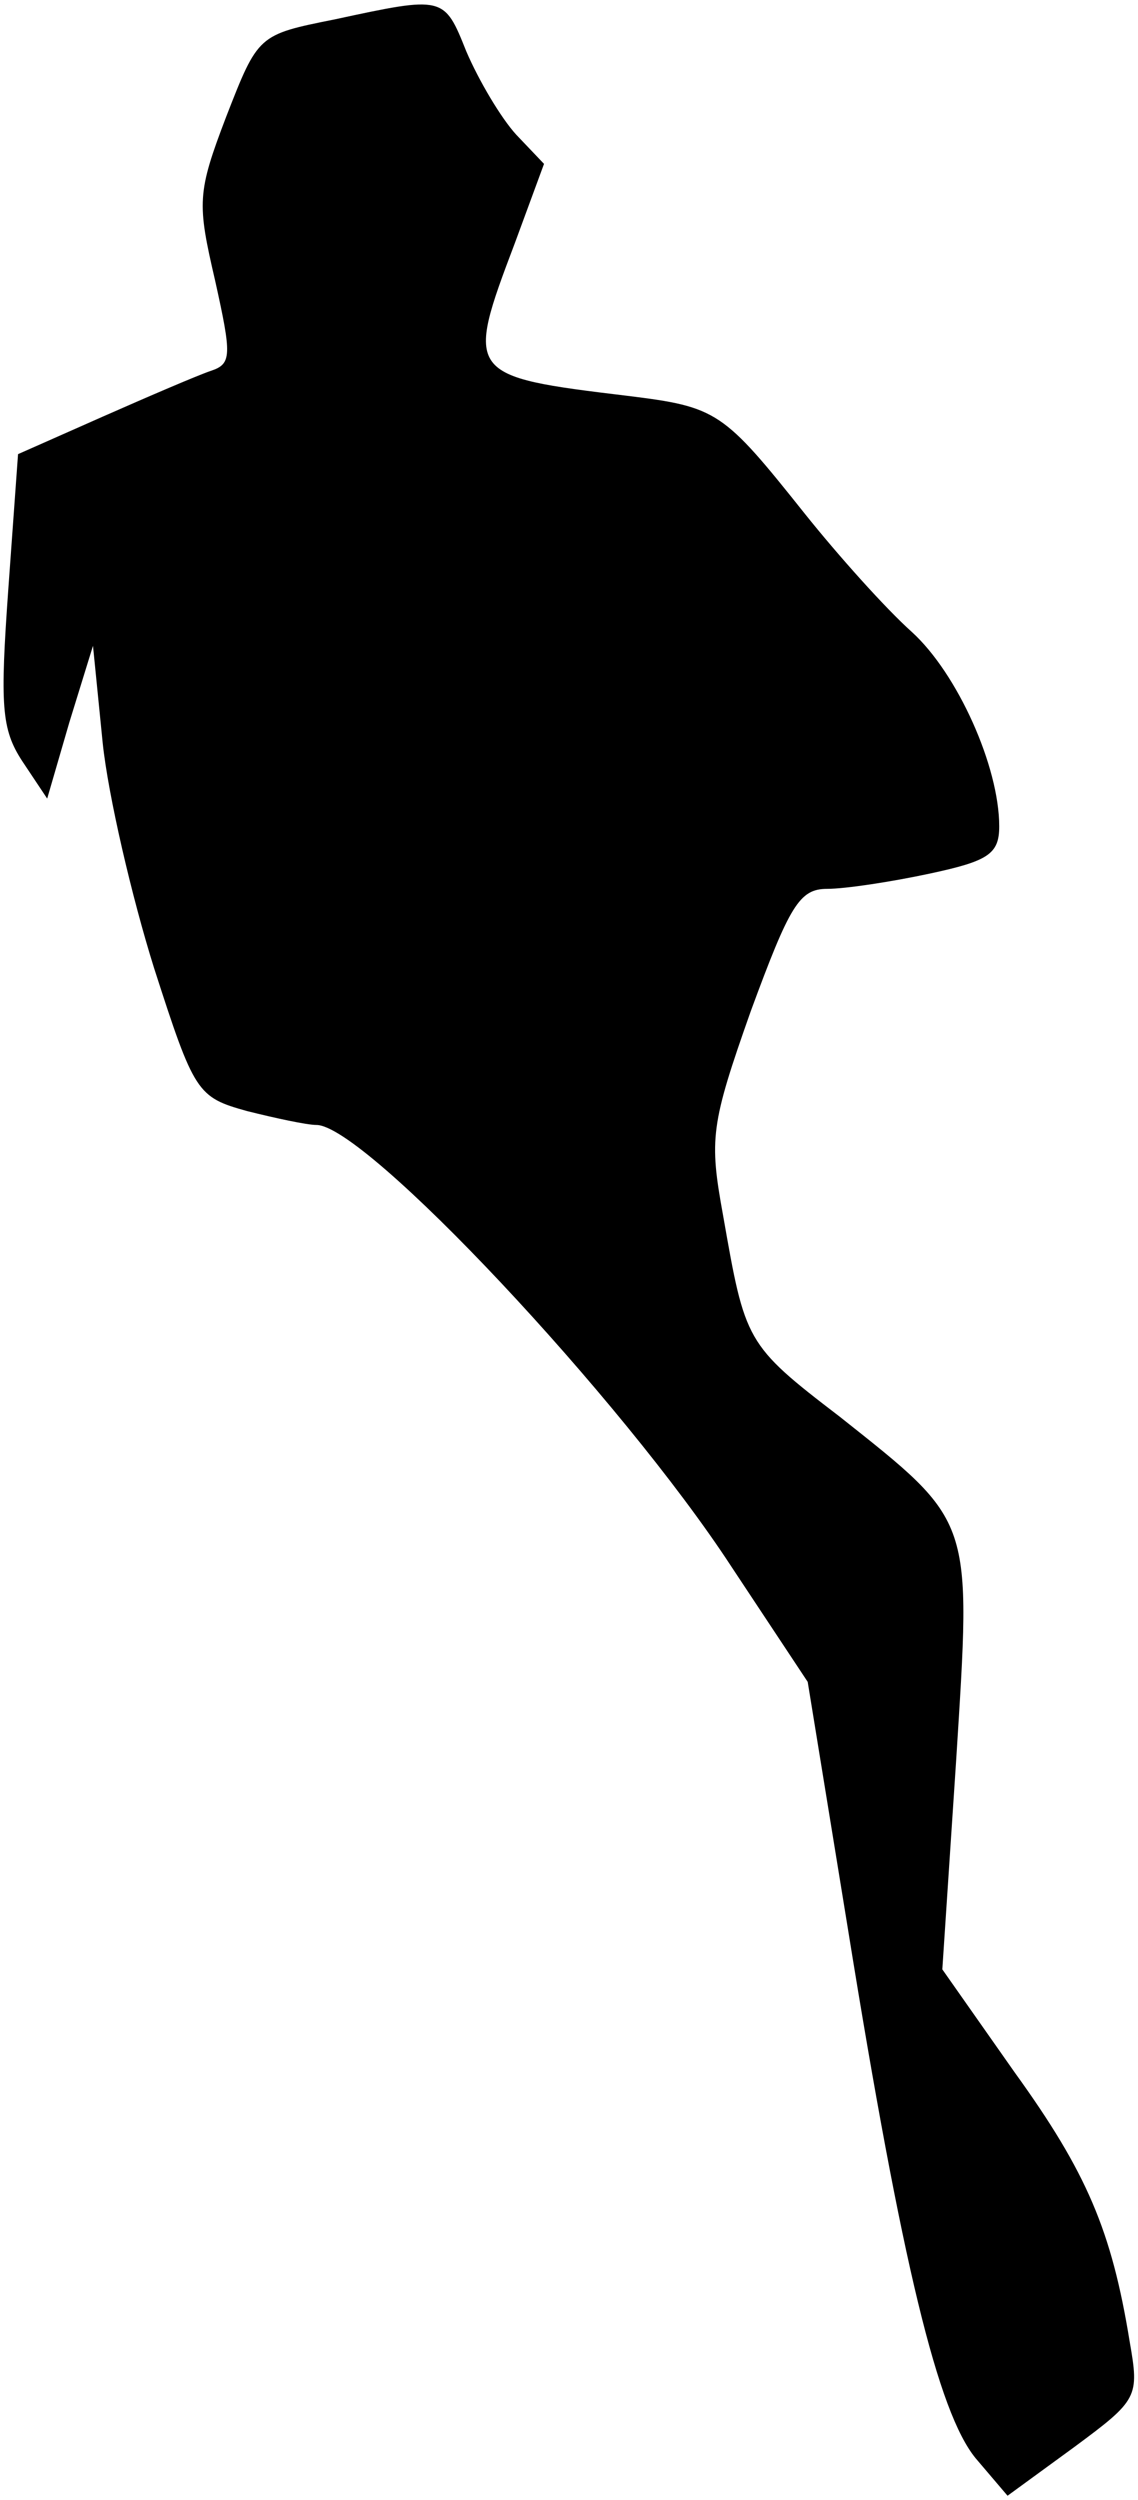 <?xml version="1.0" standalone="no"?>
<!DOCTYPE svg PUBLIC "-//W3C//DTD SVG 20010904//EN"
 "http://www.w3.org/TR/2001/REC-SVG-20010904/DTD/svg10.dtd">
<svg version="1.0" xmlns="http://www.w3.org/2000/svg"
 width="82pt" height="180pt" viewBox="0 0 82 180"
 preserveAspectRatio="xMidYMid meet">
<g transform="translate(0,180) scale(0.1,-0.1)"
fill="#000000" stroke="none">
<path fill="#000000" stroke="none" d="M241 1786 c-55 -11 -55 -11 -78 -70
-21 -55 -21 -62 -8 -118 12 -54 12 -60 -3 -65 -9 -3 -44 -18 -78 -33 l-61 -27
-7 -97 c-6 -84 -5 -101 10 -124 l18 -27 16 55 17 55 7 -70 c4 -38 21 -111 37
-162 29 -90 31 -93 67 -103 20 -5 43 -10 50 -10 35 0 220 -197 299 -318 l55
-83 29 -178 c39 -242 65 -348 92 -381 l23 -27 48 35 c46 34 47 36 40 76 -13
80 -31 122 -83 194 l-52 74 10 151 c11 175 13 170 -84 247 -68 52 -68 54 -84
145 -10 55 -9 65 20 147 28 76 35 88 55 88 13 0 46 5 74 11 42 9 50 14 50 34
0 43 -30 110 -63 140 -19 17 -53 55 -77 85 -59 74 -63 77 -128 85 -116 14
-117 15 -81 110 l21 57 -20 21 c-11 12 -27 39 -36 60 -16 40 -16 40 -95 23z"/>
</g>
</svg>
